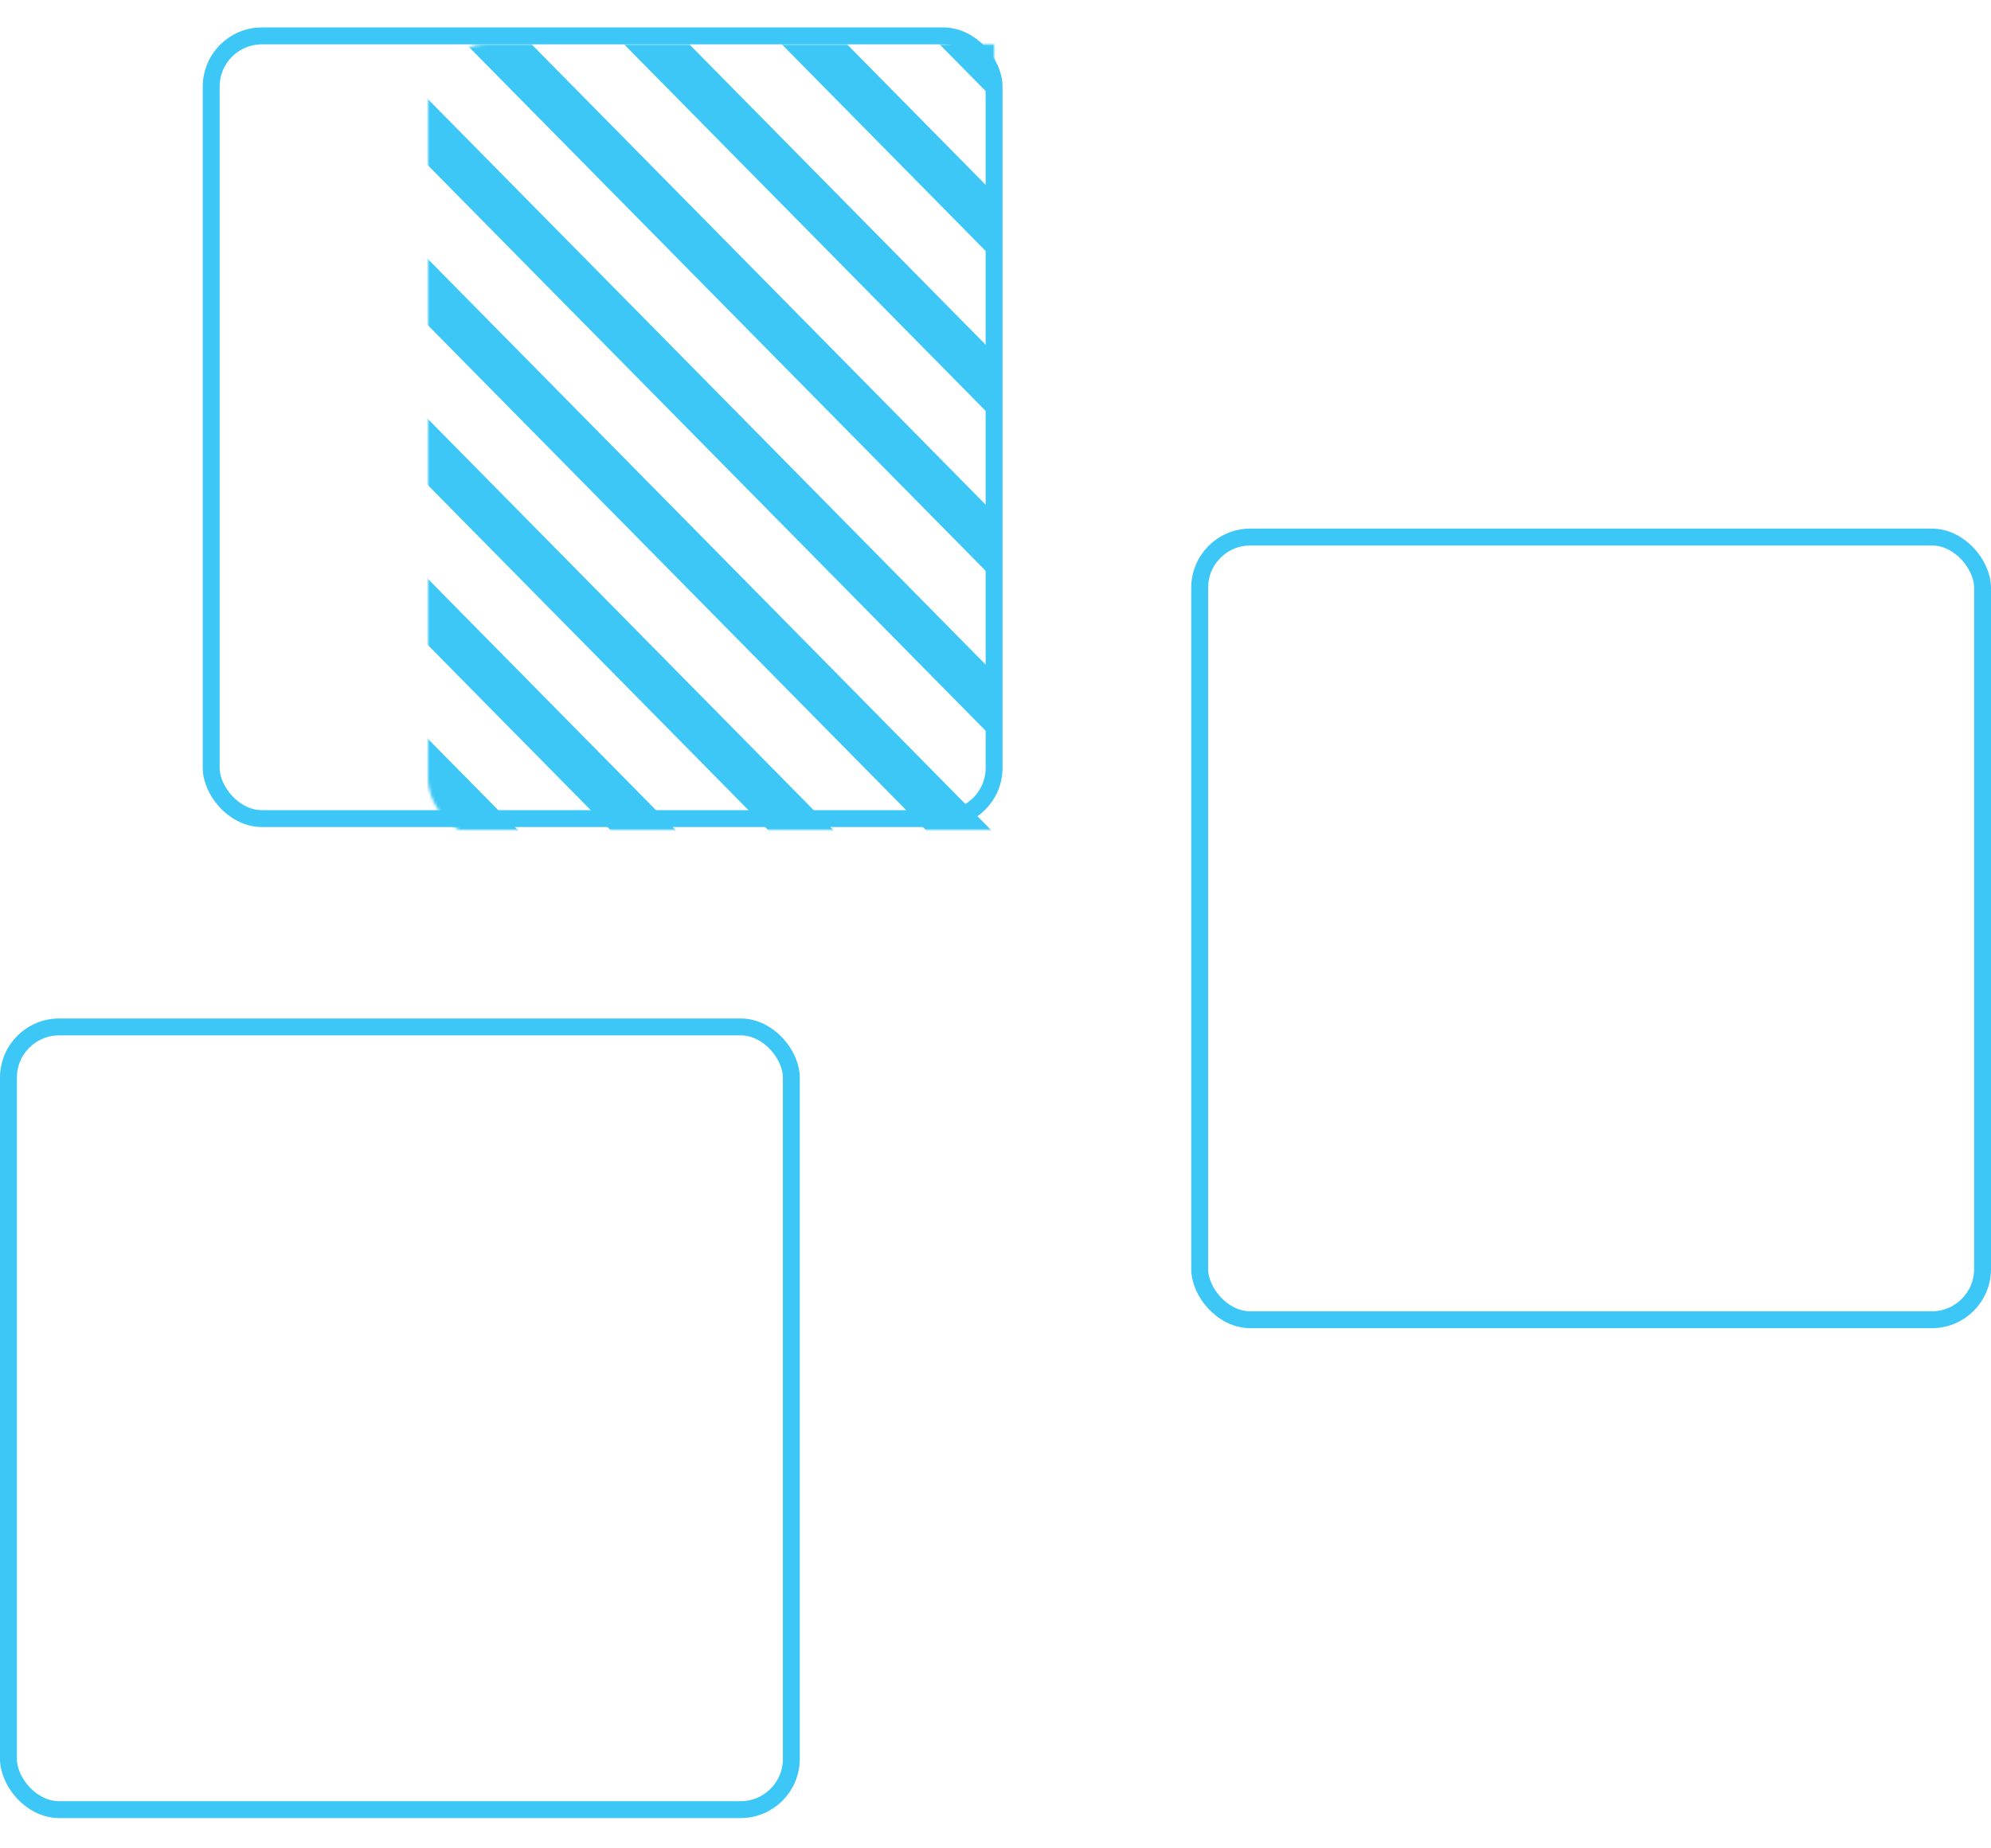 <svg fill="none" height="26" viewBox="0 0 707 637" width="28" xmlns="http://www.w3.org/2000/svg" xmlns:xlink="http://www.w3.org/1999/xlink"><mask id="a" height="282" maskUnits="userSpaceOnUse" width="277" x="4" y="355"><rect fill="#c4c4c4" height="282" mask="url(#b)" rx="21" stroke="#3dc7f6" stroke-width="98" width="277" x="4" y="355"/></mask><mask id="b" fill="#fff"><rect fill="#fff" height="282" rx="21" width="277" x="4" y="355"/></mask><mask id="c" height="282" maskUnits="userSpaceOnUse" width="277" x="427" y="181"><rect fill="#c4c4c4" height="282" mask="url(#d)" rx="21" stroke="#3dc7f6" stroke-width="98" width="277" x="427" y="181"/></mask><mask id="d" fill="#fff"><rect fill="#fff" height="282" rx="21" width="277" x="427" y="181"/></mask><mask id="e" height="282" maskUnits="userSpaceOnUse" width="277" x="76" y="3"><rect fill="#c4c4c4" height="282" mask="url(#f)" rx="21" stroke="#3dc7f6" stroke-width="98" width="277" x="76" y="3"/></mask><mask id="f" fill="#fff"><rect fill="#fff" height="282" rx="21" width="277" x="76" y="3"/></mask><g stroke="#3dc7f6"><g mask="url(#a)"><path d="m-63.881-324.691 728.158 738.448" stroke-width="2.5"/><g stroke-width="16.5"><path d="m-287.928-324.691 858.853 870.99"/><path d="m-175.902-324.691 802.84 814.187"/><path d="m-362.611-286.823 877.523 889.925"/><path d="m-399.951-154.28 821.511 833.122"/><path d="m-362.611-230.019 840.181 852.057"/><path d="m-399.951-97.477 784.169 795.253"/><path d="m-418.625-2.803 746.828 757.383"/><path d="m-381.277-192.149 840.181 852.056"/><path d="m-418.625-59.607 784.169 795.252"/><path d="m-437.291 35.065 728.157 738.449"/></g><path d="m-474.635 224.411 616.133 624.841" stroke-width="2.5"/><path d="m-437.291 148.673 653.475 662.71" stroke-width="16.5"/><path d="m-455.965 186.542 634.804 643.776" stroke-width="2.5"/><path d="m-493.305 262.281 597.463 605.906" stroke-width="2.5"/><path d="m-493.305 319.084 560.121 568.037" stroke-width="2.5"/><path d="m-493.305 375.889 522.78 530.168" stroke-width="2.5"/><path d="m-455.965 72.935 728.158 738.448" stroke-width="16.5"/><path d="m-119.893-324.691 765.499 776.317" stroke-width="16.5"/><path d="m-343.938-324.691 877.523 889.925" stroke-width="16.5"/><path d="m-231.916-324.691 821.511 833.121" stroke-width="16.5"/><path d="m-7.867-324.691 709.486 719.514" stroke-width="2.5"/></g><rect height="278" rx="18" stroke-width="6" width="278" x="3" y="355"/><g mask="url(#c)"><path d="m359.119-498.691 728.161 738.448" stroke-width="2.5"/><g stroke-width="16.5"><path d="m135.072-498.691 858.853 870.99"/><path d="m247.098-498.691 802.842 814.187"/><path d="m60.389-460.823 877.523 889.925"/><path d="m23.049-328.28 821.511 833.122"/><path d="m60.389-404.019 840.181 852.057"/><path d="m23.049-271.477 784.169 795.253"/><path d="m4.375-176.803 746.828 757.383"/><path d="m41.723-366.149 840.181 852.056"/><path d="m4.375-233.607 784.169 795.252"/><path d="m-14.291-138.935 728.157 738.449"/></g><path d="m-51.635 50.411 616.133 624.841" stroke-width="2.5"/><path d="m-14.291-25.327 653.475 662.71" stroke-width="16.5"/><path d="m-32.965 12.543 634.804 643.775" stroke-width="2.5"/><path d="m-70.305 88.281 597.463 605.906" stroke-width="2.5"/><path d="m-70.305 145.084 560.121 568.037" stroke-width="2.5"/><path d="m-70.305 201.889 522.78 530.168" stroke-width="2.5"/><path d="m-32.965-101.065 728.158 738.448" stroke-width="16.5"/><path d="m303.107-498.691 765.503 776.317" stroke-width="16.5"/><path d="m79.062-498.691 877.523 889.925" stroke-width="16.5"/><path d="m191.084-498.691 821.506 833.121" stroke-width="16.5"/><path d="m415.133-498.691 709.487 719.514" stroke-width="2.5"/></g><rect height="278" rx="18" stroke-width="6" width="278" x="426" y="181"/><g mask="url(#e)"><path d="m8.119-676.691 728.158 738.448" stroke-width="2.5"/><g stroke-width="16.5"><path d="m-215.928-676.691 858.853 870.99"/><path d="m-103.902-676.691 802.84 814.187"/><path d="m-290.611-638.823 877.523 889.925"/><path d="m-327.951-506.28 821.511 833.122"/><path d="m-290.611-582.019 840.181 852.057"/><path d="m-327.951-449.477 784.169 795.253"/><path d="m-346.625-354.803 746.828 757.383"/><path d="m-309.277-544.149 840.181 852.056"/><path d="m-346.625-411.607 784.169 795.252"/><path d="m-365.291-316.935 728.157 738.449"/></g><path d="m-402.635-127.589 616.133 624.841" stroke-width="2.5"/><path d="m-365.291-203.327 653.475 662.71" stroke-width="16.5"/><path d="m-383.965-165.458 634.804 643.776" stroke-width="2.5"/><path d="m-421.305-89.719 597.463 605.906" stroke-width="2.5"/><path d="m-421.305-32.916 560.121 568.037" stroke-width="2.5"/><path d="m-421.305 23.889 522.78 530.168" stroke-width="2.5"/><path d="m-383.965-279.065 728.158 738.448" stroke-width="16.5"/><path d="m-47.893-676.691 765.499 776.317" stroke-width="16.5"/><path d="m-271.938-676.691 877.523 889.925" stroke-width="16.5"/><path d="m-159.916-676.691 821.511 833.121" stroke-width="16.5"/><path d="m64.133-676.691 709.486 719.514" stroke-width="2.5"/></g><rect height="278" rx="18" stroke-width="6" width="278" x="75" y="3"/></g></svg>
